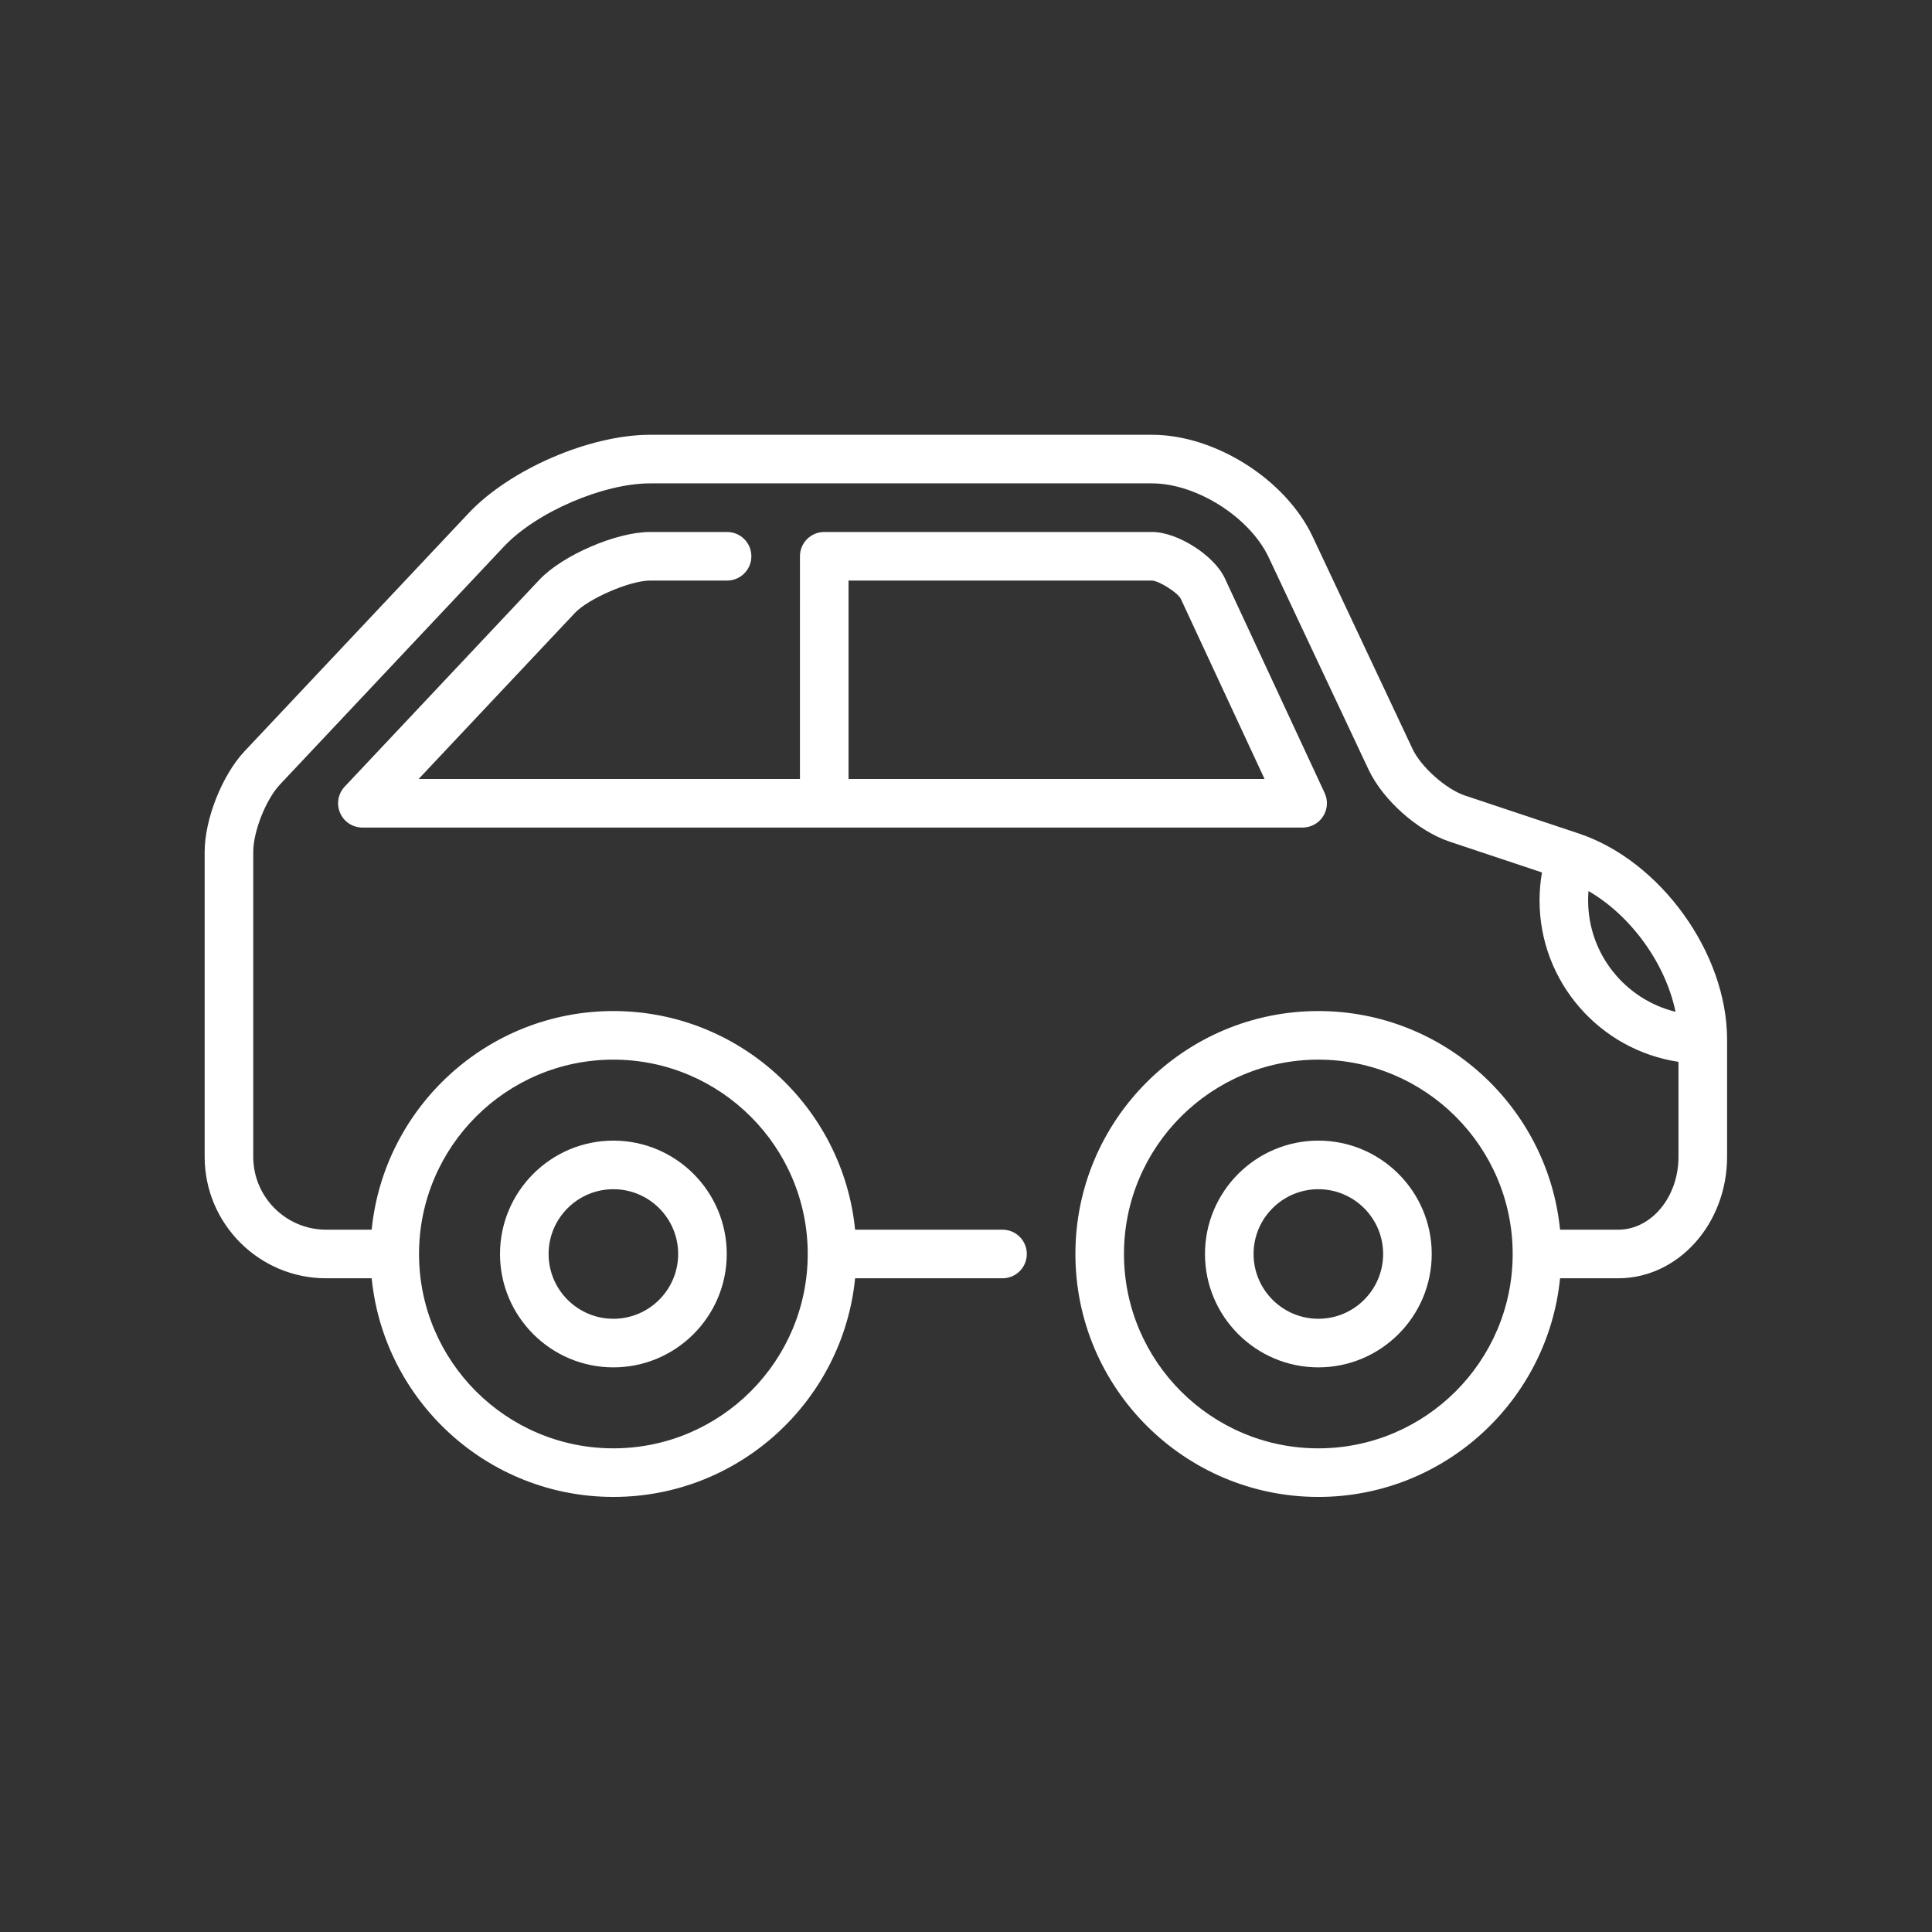 <svg version="1.1" viewBox="0 0 470 470" xmlns="http://www.w3.org/2000/svg">
 <rect x="0" y="0" width="470" height="470" fill="#333333" stroke="none"/>
 <g fill="#fff" transform="matrix(.788 0 0 .788 49.788 49.788)">
  <path d="m126.18 358.95c19.299 0 35-15.701 35-35s-15.701-35-35-35-35 15.701-35 35 15.701 35 35 35zm0-55c11.028 0 20 8.972 20 20s-8.972 20-20 20-20-8.972-20-20 8.971-20 20-20z"/>
  <path d="m343.82 288.95c-19.299 0-35 15.701-35 35s15.701 35 35 35 35-15.701 35-35-15.701-35-35-35zm0 55c-11.028 0-20-8.972-20-20s8.972-20 20-20 20 8.972 20 20-8.971 20-20 20z"/>
  <path d="m137.5 116.05h23.779c4.143 0 7.5-3.358 7.5-7.5s-3.357-7.5-7.5-7.5h-23.779c-10.423 0-27.031 7.176-34.177 14.767l-60.088 63.845c-2.051 2.179-2.609 5.368-1.423 8.115 1.187 2.747 3.893 4.525 6.885 4.525h290.27c2.562 0 4.945-1.307 6.323-3.467 1.377-2.159 1.558-4.873 0.478-7.195l-30.854-66.365c-3.315-7.046-14.628-14.225-22.415-14.225h-101.22c-4.143 0-7.5 3.358-7.5 7.5l-1e-3 68.752h-117.72l48.19-51.204c4.243-4.508 17.066-10.048 23.254-10.048zm61.279 0h93.7c2.203 0.103 7.842 3.681 8.849 5.581l25.883 55.671h-128.43z"/>
  <path d="m470 257.69c0-26.631-20.555-55.149-45.819-63.57-0.017-6e-3 -35.078-11.693-35.078-11.693-5.854-1.951-13.576-8.812-16.203-14.394l-30.84-65.535c-8.299-17.636-30.068-31.451-49.56-31.451h-155c-18.639 0-43.247 10.632-56.022 24.206l-69.158 73.482c-6.909 7.34-12.32 20.984-12.32 31.064v94.15c0 20.678 16.822 37.5 37.5 37.5h14.06c3.775 37.846 35.8 67.5 74.624 67.5s70.849-29.654 74.624-67.5h45.509c4.143 0 7.5-3.358 7.5-7.5s-3.357-7.5-7.5-7.5h-45.509c-3.775-37.846-35.8-67.5-74.624-67.5s-70.849 29.654-74.624 67.5h-14.06c-12.406 0-22.5-10.093-22.5-22.5v-94.15c0-6.294 3.929-16.2 8.242-20.783l69.159-73.483c9.941-10.563 30.594-19.486 45.099-19.486h155c13.682 0 30.162 10.458 35.987 22.838l30.84 65.535c4.421 9.395 15.182 18.955 25.031 22.238l28.498 9.499c-0.492 2.841-0.748 5.729-0.748 8.642 0 25.238 18.65 46.198 42.892 49.831v29.32c0 12.407-8.357 22.5-18.631 22.5h-17.929c-3.775-37.846-35.8-67.5-74.624-67.5-41.355 0-75 33.645-75 75s33.645 75 75 75c38.824 0 70.849-29.654 74.624-67.5h17.929c18.544 0 33.631-16.822 33.631-37.5zm-343.82 6.259c33.084 0 60 26.916 60 60s-26.916 60-60 60-60-26.916-60-60 26.916-60 60-60zm217.63 120c-33.084 0-60-26.916-60-60s26.916-60 60-60 60 26.916 60 60-26.916 60-60 60zm83.292-169.15c0-0.969 0.04-1.934 0.117-2.893 13.16 7.627 23.787 22.37 26.864 37.266-15.466-3.785-26.981-17.756-26.981-34.373z"/>
 </g>
</svg>
